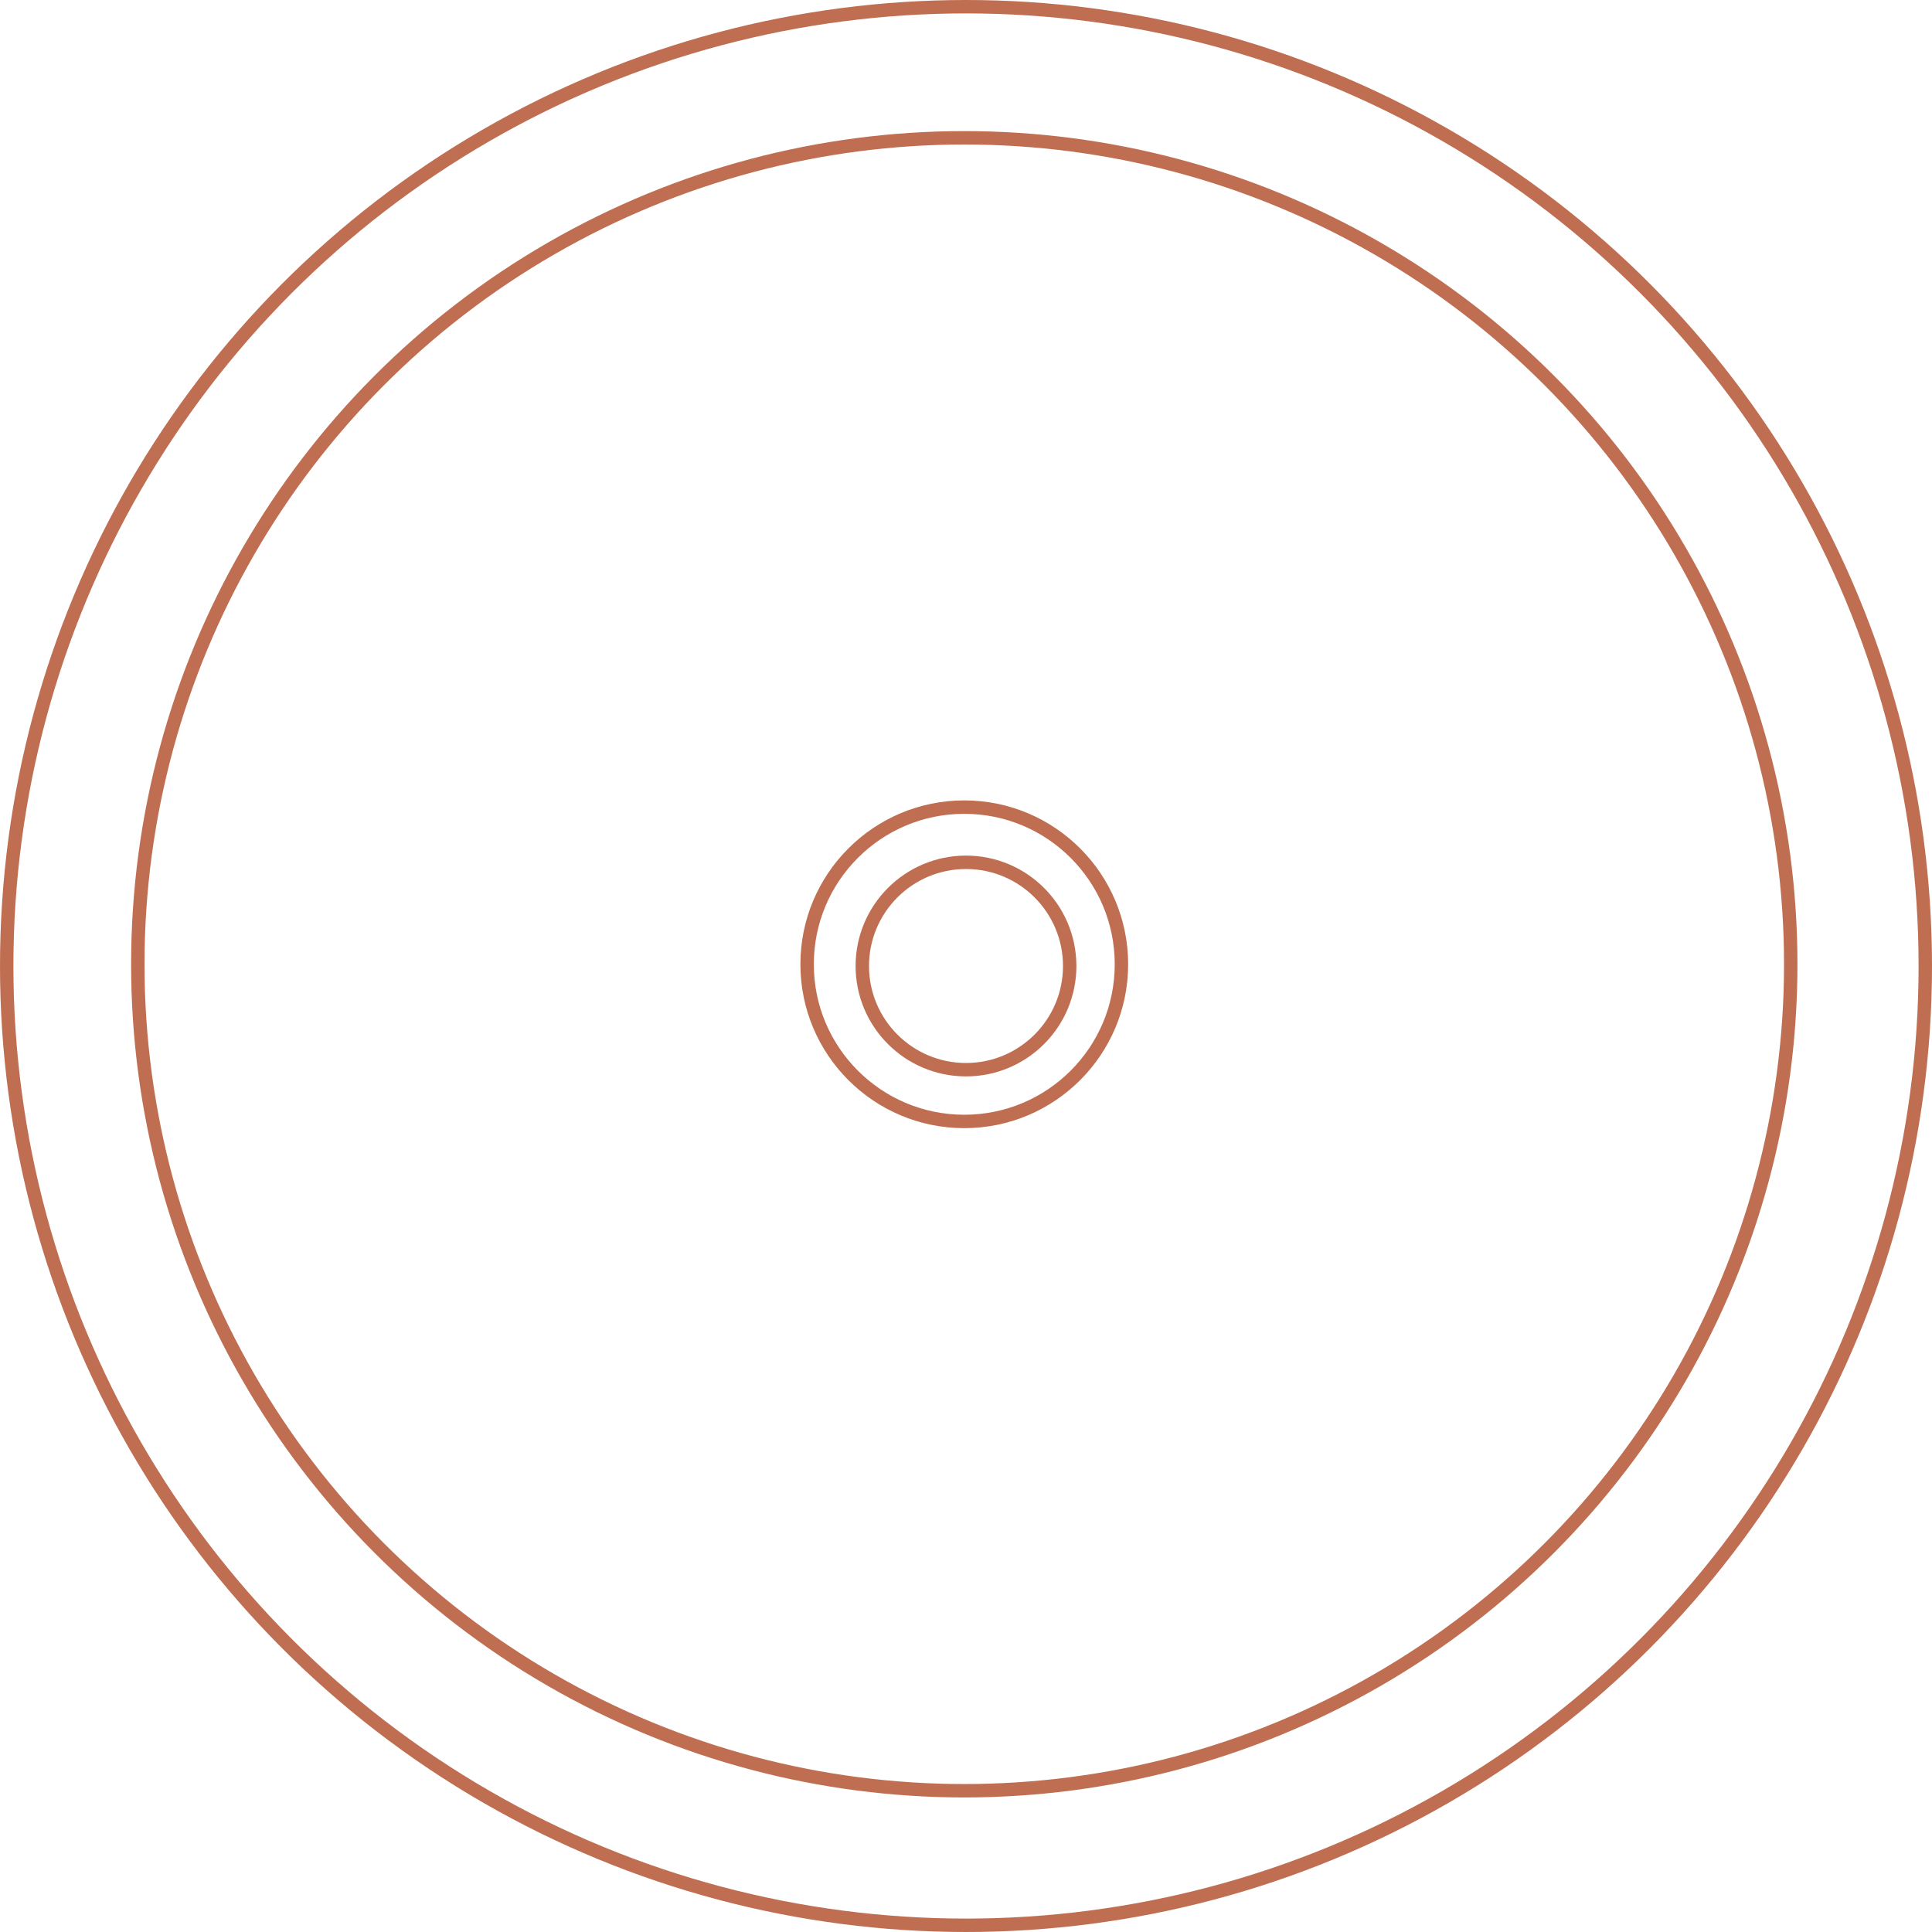 <svg width="432" height="432" viewBox="0 0 432 432" fill="none" xmlns="http://www.w3.org/2000/svg">
<circle cx="216" cy="216" r="214.5" stroke="#C06E52" stroke-width="3"/>
<circle cx="215.614" cy="215.614" r="184.8" stroke="#C06E52" stroke-width="3"/>
<circle cx="215.614" cy="215.615" r="35.143" stroke="#C06E52" stroke-width="3"/>
<circle cx="216" cy="216" r="23.186" stroke="#C06E52" stroke-width="3"/>
</svg>
